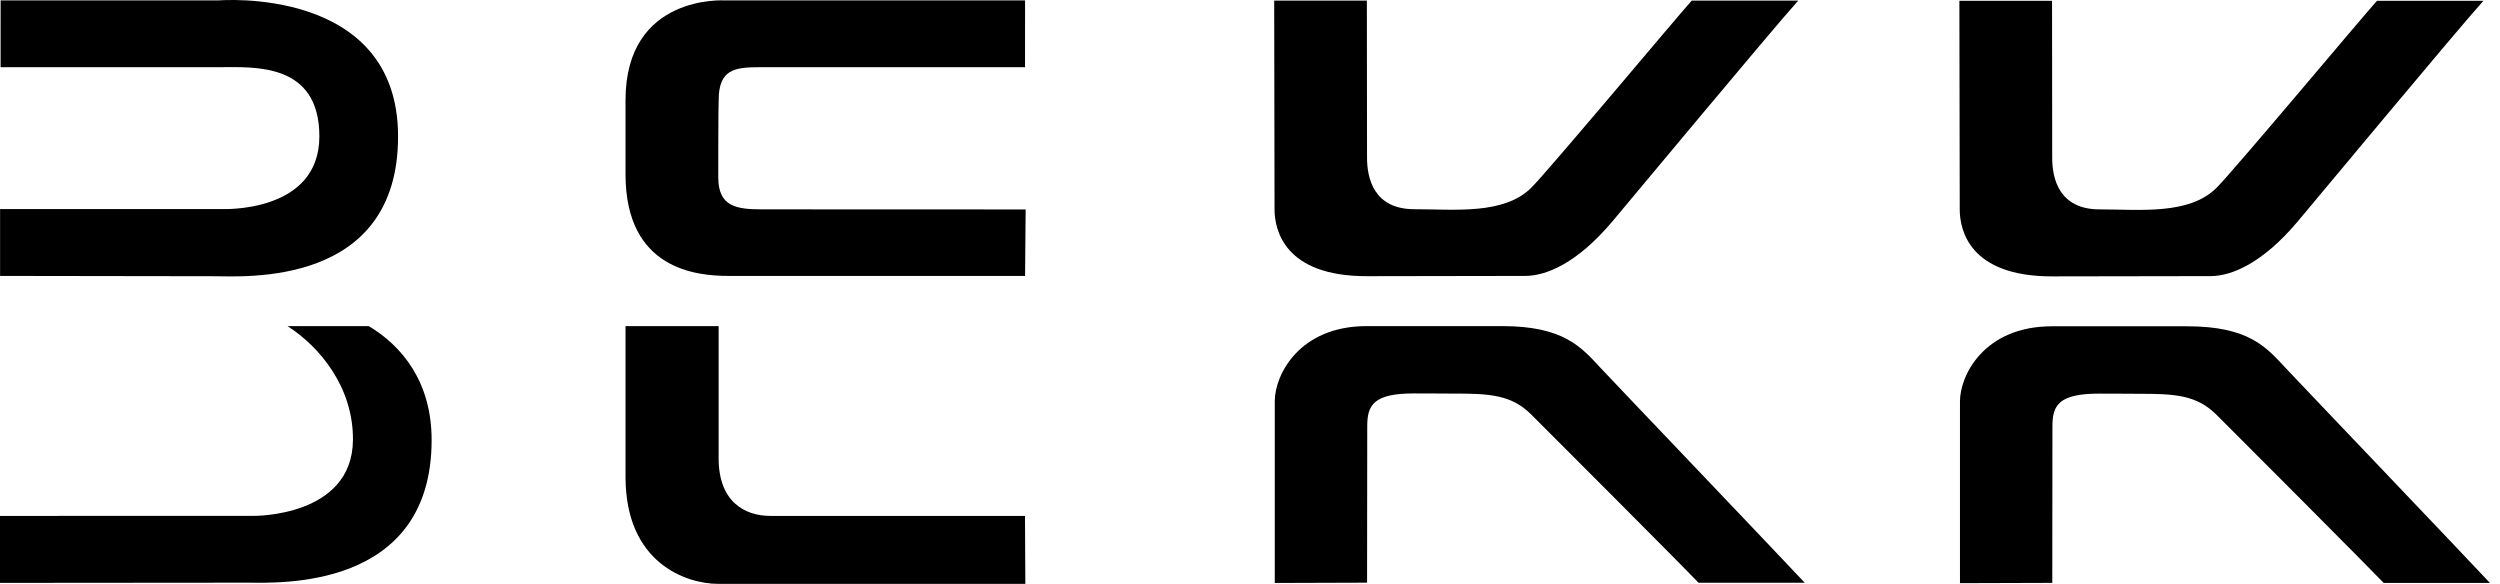 <?xml version="1.0" encoding="UTF-8" standalone="no"?>
<svg
   xmlns:dc="http://purl.org/dc/elements/1.1/"
   xmlns:cc="http://creativecommons.org/ns#"
   xmlns:rdf="http://www.w3.org/1999/02/22-rdf-syntax-ns#"
   xmlns:svg="http://www.w3.org/2000/svg"
   xmlns="http://www.w3.org/2000/svg"
   xmlns:sodipodi="http://sodipodi.sourceforge.net/DTD/sodipodi-0.dtd"
   xmlns:inkscape="http://www.inkscape.org/namespaces/inkscape"
   version="1.1"
   width="71.832"
   height="16.776"
   viewBox="400 35 787.205 365.128"
   id="svg2"
   inkscape:version="0.48.4 r9939"
   sodipodi:docname="BEKK_logo.svg">
  <defs
     id="defs24" />
  <sodipodi:namedview
     pagecolor="#ffffff"
     bordercolor="#666666"
     borderopacity="1"
     objecttolerance="10"
     gridtolerance="10"
     guidetolerance="10"
     inkscape:pageopacity="0"
     inkscape:pageshadow="2"
     inkscape:window-width="1908"
     inkscape:window-height="1052"
     id="namedview22"
     showgrid="false"
     fit-margin-top="0"
     fit-margin-left="0"
     fit-margin-right="0"
     fit-margin-bottom="0"
     inkscape:zoom="6.3930202"
     inkscape:cx="-3.8269324"
     inkscape:cy="10.072409"
     inkscape:window-x="0"
     inkscape:window-y="0"
     inkscape:window-maximized="1"
     inkscape:current-layer="g4" />
  <g
     transform="matrix(1.25,0,0,-1.25,5.588,400.128)"
     id="g4">
    <path
       d="m 5.355,291.891 108.977,0 c 0,0 89.863,7.586 89.863,-68.047 0,-75.625 -77.472,-69.938 -92.261,-69.938 l -106.848,0.156 0,33.45 110.898,0 c 0,0 48.84,-2.246 48.84,36.332 0,37.254 -33.008,34.644 -50.039,34.644 -17.027,0 -109.441,0 -109.441,0 l 0.012,33.403"
       style="fill:#000000;fill-opacity:1"
       id="path6"
       inkscape:connector-curvature="0" />
    <path
       d="m 189.535,128.953 c 16.551,-9.91 31.449,-27.769 31.449,-57.008 0,-75.605 -77.5,-71.348 -92.285,-71.348 L 0,0.488 0,33.996 131.93,34.016 c 0,0 49.379,-0.637 49.695,37.93 0.215,26.492 -16.645,46.688 -32.738,57.008 l 40.648,0"
       style="fill:#000000;fill-opacity:1;stroke:none"
       id="path8"
       inkscape:connector-curvature="0" />
    <path
       d="m 317.992,128.953 46.582,0 c 0,-21.004 0,-51.344 0,-66.148 0,-21.711 13.028,-28.809 25.934,-28.809 12.906,0 115.648,0 127.336,0 L 518.02,0 c -12.293,0 -137.665,0 -153.633,0 -15.989,0 -46.395,10.352 -46.395,53.496 0,47.766 0,75.457 0,75.457"
       style="fill:#000000;fill-opacity:1"
       id="path10"
       inkscape:connector-curvature="0" />
    <path
       d="m 518.168,187.316 c -11.68,0 -118.844,0.051 -131.746,0.051 -12.91,0 -22.035,1.254 -22.035,16.063 0,2.316 0,35.965 0.215,38.558 0,15.532 8,16.5 20.906,16.5 12.906,0 120.676,0 132.351,0 l 0.024,33.403 c -12.297,0 -150.153,0 -150.153,0 0,0 -49.738,3.316 -49.738,-49.879 0,-18.543 0,-36.434 0,-37.094 0,-47.746 35.629,-50.856 51.621,-50.856 15.973,0 135.973,0 148.27,0 l 0.285,33.254"
       style="fill:#000000;fill-opacity:1;stroke:none"
       id="path12"
       inkscape:connector-curvature="0" />
    <path
       d="m 851.418,291.816 c -7.016,-7.75 -72.094,-85.55 -80.356,-93.711 -13.757,-13.554 -38.417,-10.671 -58.386,-10.671 -20.266,0 -23.711,15.355 -23.711,25.793 0,10.437 -0.086,69.148 -0.086,78.589 l -46.359,0 c 0,-9.945 0.168,-91.461 0.168,-104.382 0,-10.254 4.824,-33.504 46.101,-33.504 7.754,0 78.723,0.129 79.512,0.132 10.254,0.075 25.625,6.223 43.301,27.129 5.253,6.18 80.832,97.11 93.117,110.625 l -53.301,0"
       style="fill:#000000;fill-opacity:1"
       id="path14"
       inkscape:connector-curvature="0" />
    <path
       d="m 805.793,108.047 c -9.731,10.508 -18.598,20.906 -49.211,20.906 0,0 -20.496,0 -67.793,0 -33.926,0 -45.984,-24.605 -45.984,-37.516 0,-12.922 0,-81.047 0,-90.988 l 46.179,0.148 c 0,9.441 0.086,67.91 0.086,78.34 0,10.438 3.071,16.336 23.34,16.336 19.961,0 16.86,-0.109 19.094,-0.098 19.101,0.129 29.797,-0.664 39.656,-10.496 8.235,-8.195 75.871,-75.898 83.625,-84.102 l 53.145,0 C 894.902,14.539 811.301,102.102 805.793,108.047"
       style="fill:#000000;fill-opacity:1"
       id="path16"
       inkscape:connector-curvature="0" />
    <path
       d="m 1194.22,291.703 c -7.01,-7.734 -72.11,-85.539 -80.37,-93.68 -13.75,-13.566 -38.41,-10.675 -58.36,-10.675 -20.28,0 -23.74,15.347 -23.74,25.773 0,10.445 -0.08,69.149 -0.08,78.582 l -46.358,0 c 0,-9.933 0.176,-91.445 0.176,-104.355 0,-10.274 4.817,-33.516 46.092,-33.516 7.76,0 78.71,0.121 79.53,0.133 10.23,0.062 25.62,6.215 43.29,27.125 5.25,6.195 80.82,97.109 93.09,110.613 l -53.27,0"
       style="fill:#000000;fill-opacity:1"
       id="path18"
       inkscape:connector-curvature="0" />
    <path
       d="m 1148.58,107.949 c -9.73,10.52 -18.6,20.91 -49.21,20.91 0,0 -20.49,0 -67.79,0 -33.924,0 -45.975,-24.601 -45.975,-37.519 0,-12.922 0,-81.055 0,-90.988 l 46.185,0.145 c 0,9.437 0.07,67.902 0.07,78.352 0,10.43 3.07,16.328 23.35,16.328 19.96,0 16.83,-0.117 19.09,-0.098 19.1,0.117 29.79,-0.672 39.66,-10.5 8.23,-8.191 75.84,-75.918 83.63,-84.098 l 53.14,0 C 1237.71,14.453 1154.09,102.004 1148.58,107.949"
       style="fill:#000000;fill-opacity:1"
       id="path20"
       inkscape:connector-curvature="0" />
  </g>
</svg>
